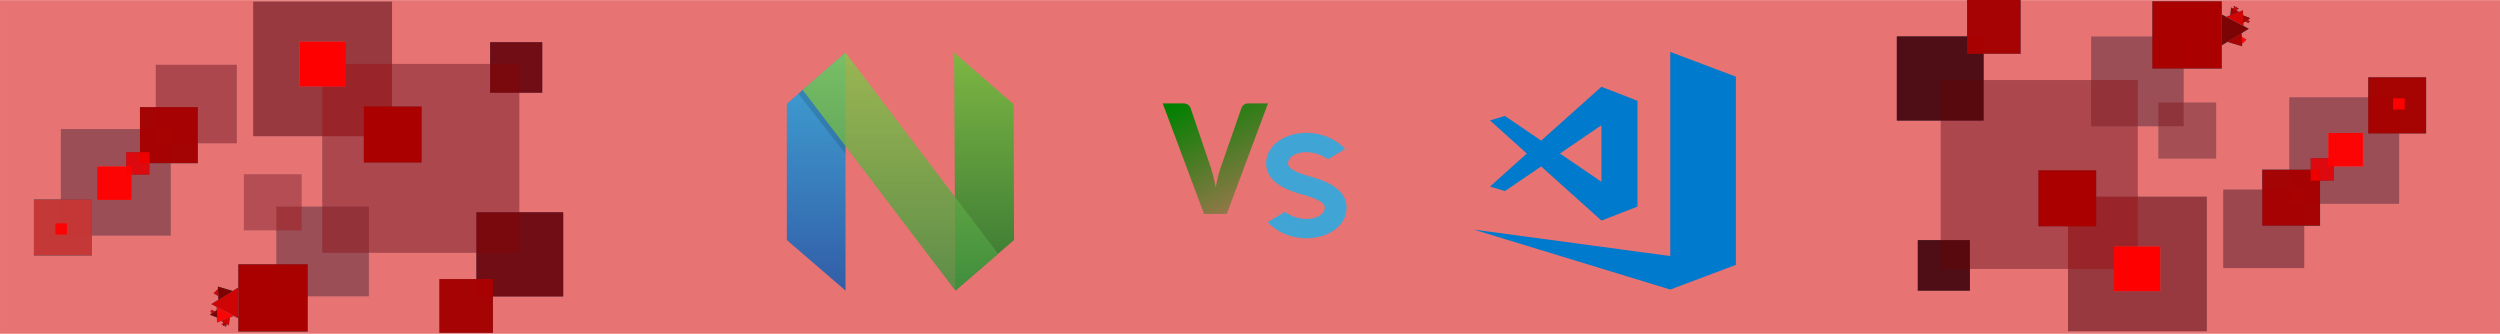 <?xml version="1.0" encoding="UTF-8" standalone="no"?>
<!-- Created with Inkscape (http://www.inkscape.org/) -->

<svg
   width="1280.234"
   height="170.901"
   viewBox="0 0 338.729 45.218"
   version="1.1"
   id="svg917"
   inkscape:version="1.2.1 (9c6d41e410, 2022-07-14)"
   sodipodi:docname="NvimvsCode.svg"
   xml:space="preserve"
   xmlns:inkscape="http://www.inkscape.org/namespaces/inkscape"
   xmlns:sodipodi="http://sodipodi.sourceforge.net/DTD/sodipodi-0.dtd"
   xmlns:xlink="http://www.w3.org/1999/xlink"
   xmlns="http://www.w3.org/2000/svg"
   xmlns:svg="http://www.w3.org/2000/svg"
   xmlns:sketch="http://www.bohemiancoding.com/sketch/ns"><sodipodi:namedview
     id="namedview919"
     pagecolor="#ffffff"
     bordercolor="#000000"
     borderopacity="0.25"
     inkscape:showpageshadow="2"
     inkscape:pageopacity="0.0"
     inkscape:pagecheckerboard="0"
     inkscape:deskcolor="#d1d1d1"
     inkscape:document-units="mm"
     showgrid="false"
     inkscape:zoom="1.0406414"
     inkscape:cx="761.5496"
     inkscape:cy="227.2637"
     inkscape:window-width="1920"
     inkscape:window-height="1013"
     inkscape:window-x="-9"
     inkscape:window-y="-9"
     inkscape:window-maximized="1"
     inkscape:current-layer="g25810"><sodipodi:guide
       position="367.392,5.554"
       orientation="0,1280.234"
       id="guide25815"
       inkscape:locked="false" /><sodipodi:guide
       position="338.729,45.218"
       orientation="170.901,0"
       id="guide25817"
       inkscape:locked="false" /><sodipodi:guide
       position="338.729,0"
       orientation="0,-1280.234"
       id="guide25819"
       inkscape:locked="false" /><sodipodi:guide
       position="0,0"
       orientation="-170.901,0"
       id="guide25821"
       inkscape:locked="false" /></sodipodi:namedview><defs
     id="defs914"><linearGradient
       inkscape:collect="always"
       id="linearGradient26097"><stop
         style="stop-color:#008000;stop-opacity:1;"
         offset="0"
         id="stop26093" /><stop
         style="stop-color:#008000;stop-opacity:0;"
         offset="1"
         id="stop26095" /></linearGradient><linearGradient
       x1="49.022"
       y1="-0.08"
       x2="49.022"
       y2="97.846"
       id="linearGradient-1"
       gradientTransform="scale(0.462,2.167)"
       gradientUnits="userSpaceOnUse"><stop
         stop-color="#16B0ED"
         stop-opacity="0.8"
         offset="0%"
         id="stop21268" /><stop
         stop-color="#0F59B2"
         stop-opacity="0.837"
         offset="100%"
         id="stop21270" /></linearGradient><linearGradient
       x1="326.174"
       y1="-0.069"
       x2="326.174"
       y2="98.852"
       id="linearGradient-2"
       gradientTransform="scale(0.466,2.145)"
       gradientUnits="userSpaceOnUse"><stop
         stop-color="#7DB643"
         offset="0%"
         id="stop21273" /><stop
         stop-color="#367533"
         offset="100%"
         id="stop21275" /></linearGradient><linearGradient
       x1="103.885"
       y1="-0.115"
       x2="103.885"
       y2="178.558"
       id="linearGradient-3"
       gradientTransform="scale(0.842,1.188)"
       gradientUnits="userSpaceOnUse"><stop
         stop-color="#88C649"
         stop-opacity="0.8"
         offset="0%"
         id="stop21278" /><stop
         stop-color="#439240"
         stop-opacity="0.84"
         offset="100%"
         id="stop21280" /></linearGradient><linearGradient
       inkscape:collect="always"
       xlink:href="#linearGradient26097"
       id="linearGradient26099"
       x1="140.111"
       y1="36.652"
       x2="147.148"
       y2="51.291"
       gradientUnits="userSpaceOnUse" /><linearGradient
       inkscape:collect="always"
       xlink:href="#linearGradient-1"
       id="linearGradient26961"
       x1="41.815"
       y1="-158.529"
       x2="14.235"
       y2="-189.432"
       gradientUnits="userSpaceOnUse" /></defs><g
     inkscape:label="Calque 1"
     inkscape:groupmode="layer"
     id="layer1"
     transform="translate(0.189,-15.685)"><rect
       style="opacity:0.549;fill:#d40000;stroke-width:1.833;paint-order:stroke fill markers"
       id="rect33999"
       width="338.729"
       height="45.204"
       x="-0.189"
       y="15.699" /><rect
       style="opacity:0.356;fill:#006680;stroke-width:1.651;paint-order:stroke fill markers"
       id="rect34339"
       width="26.693"
       height="25.587"
       x="262.766"
       y="26.535" /><rect
       style="opacity:0.549;fill:#2c89a0;stroke-width:1.234;paint-order:stroke fill markers"
       id="rect34341"
       width="18.808"
       height="18.235"
       x="280.01"
       y="42.33" /><rect
       style="fill:#2c89a0;stroke-width:0.815;paint-order:stroke fill markers"
       id="rect34399"
       width="9.404"
       height="9.118"
       x="291.435"
       y="15.86" /><rect
       style="fill:#2c89a0;stroke-width:2.58;paint-order:stroke fill markers"
       id="rect35401"
       width="7.837"
       height="7.598"
       x="275.995"
       y="38.758" /><rect
       style="fill:#aaeeff;stroke-width:2.064;paint-order:stroke fill markers"
       id="rect35401-9"
       width="6.269"
       height="6.078"
       x="286.247"
       y="49.065" /><rect
       style="opacity:0.356;fill:#0088aa;stroke-width:1.348;paint-order:stroke fill markers"
       id="rect35477"
       width="12.539"
       height="12.157"
       x="283.142"
       y="20.635" /><rect
       style="opacity:0.356;fill:#0088aa;stroke-width:1.808;paint-order:stroke fill markers"
       id="rect36207"
       width="14.89"
       height="14.436"
       x="309.989"
       y="28.863" /><rect
       style="opacity:0.356;fill:#006680;stroke-width:1.772;paint-order:stroke fill markers"
       id="rect36209"
       width="10.971"
       height="10.637"
       x="301.045"
       y="41.372" /><rect
       style="opacity:0.356;fill:#2c89a0;stroke-width:1.814;paint-order:stroke fill markers"
       id="rect36211"
       width="7.837"
       height="7.598"
       x="292.249"
       y="29.574" /><rect
       style="opacity:0.972;fill:#0088aa;stroke-width:1.732;paint-order:stroke fill markers"
       id="rect36215"
       width="7.837"
       height="7.598"
       x="306.324"
       y="38.671" /><rect
       style="opacity:0.972;fill:#216778;stroke-width:1.701;paint-order:stroke fill markers"
       id="rect36217"
       width="7.837"
       height="7.598"
       x="320.692"
       y="26.162" /><rect
       style="opacity:0.972;fill:#afdde9;stroke-width:1.697;paint-order:stroke fill markers"
       id="rect36263"
       width="4.702"
       height="4.559"
       x="315.267"
       y="33.696" /><rect
       style="opacity:0.972;fill:#afdde9;stroke-width:0.566;paint-order:stroke fill markers"
       id="rect36263-4"
       width="1.567"
       height="1.52"
       x="324.059"
       y="29.001" /><rect
       style="opacity:0.972;fill:#0b3661;fill-opacity:0.812;stroke-width:0.754;paint-order:stroke fill markers"
       id="rect36738"
       width="3.135"
       height="3.039"
       x="312.89"
       y="37.121"
       inkscape:transform-center-x="3.372167"
       inkscape:transform-center-y="-1.9190202" /><rect
       style="opacity:0.972;fill:#0b3661;fill-opacity:0.812;stroke-width:1.696;paint-order:stroke fill markers"
       id="rect36738-8"
       width="7.053"
       height="6.838"
       x="259.658"
       y="48.224" /><rect
       style="opacity:0.972;fill:#0b3661;fill-opacity:0.812;stroke-width:2.827;paint-order:stroke fill markers"
       id="rect36738-5"
       width="11.755"
       height="11.397"
       x="256.817"
       y="20.621" /><rect
       style="opacity:0.972;fill:#2c89a0;fill-opacity:1;stroke-width:3.876;paint-order:stroke fill markers"
       id="rect36777"
       width="7.257"
       height="7.288"
       x="266.335"
       y="15.685" /><path
       style="opacity:0.972;fill:#0088aa;fill-opacity:1;stroke-width:1.798;paint-order:stroke fill markers"
       d="m 300.818,21.841 0.052,-4.171 3.629,1.91 z"
       id="path37334" /><path
       style="opacity:0.972;fill:#216778;fill-opacity:1;stroke-width:1.798;paint-order:stroke fill markers"
       d="m 301.595,21.351 1.931,-1.194 0.078,1.797 z"
       id="path37336" /><path
       style="opacity:0.972;fill:#5fbcd3;fill-opacity:1;stroke-width:1.798;paint-order:stroke fill markers"
       d="m 303.552,20.635 0.039,1.018 0.622,-0.603 z"
       id="path37392" /><path
       style="opacity:0.972;fill:#37abc8;fill-opacity:1;stroke-width:1.798;paint-order:stroke fill markers"
       d="m 301.44,17.958 2.346,1.256 -0.065,-2.149 z"
       id="path37502" /><path
       style="opacity:0.972;fill:#2c89a0;fill-opacity:1;stroke-width:1.798;paint-order:stroke fill markers"
       d="m 301.98,17.793 1.21,-0.498 -1.081,-0.604 z"
       id="path37612" /><path
       style="opacity:0.972;fill:#006680;fill-opacity:1;stroke-width:1.798;paint-order:stroke fill markers"
       d="m 303.703,17.757 0.018,1.031 0.971,-0.64 z"
       id="path37668" /><path
       style="opacity:0.972;fill:#0088aa;fill-opacity:1;stroke-width:1.798;paint-order:stroke fill markers"
       d="m 302.347,16.833 0.55,0.32 0.018,-0.551 z"
       id="path37832" /><path
       style="opacity:0.972;fill:#0088aa;fill-opacity:1;stroke-width:1.798;paint-order:stroke fill markers"
       d="m 303.98,18.587 0.492,-0.308 0.058,0.553 z"
       id="path37836" /><path
       style="opacity:0.972;fill:#00ccff;fill-opacity:1;stroke-width:1.798;paint-order:stroke fill markers"
       d="m 304.49,18.439 0.026,0.275 0.181,-0.176 z"
       id="path37892" /><path
       style="opacity:0.972;fill:#00ccff;fill-opacity:1;stroke-width:1.798;paint-order:stroke fill markers"
       d="m 302.787,16.66 -0.293,0.111 0.01,-0.298 z"
       id="path37898" /><path
       style="opacity:0.972;fill:#00aad4;fill-opacity:1;stroke-width:1.798;paint-order:stroke fill markers"
       d="m 302.906,16.713 -0.005,0.28 0.266,-0.133 z"
       id="path37900" /><path
       style="opacity:0.972;fill:#00aad4;fill-opacity:1;stroke-width:1.798;paint-order:stroke fill markers"
       d="m 302.507,16.558 -0.005,0.142 -0.142,-0.076 z"
       id="path37906" /><rect
       style="opacity:0.356;fill:#d40000;stroke-width:1.651;paint-order:stroke fill markers"
       id="rect5497"
       width="26.693"
       height="25.587"
       x="262.766"
       y="26.535" /><rect
       style="opacity:0.549;fill:#aa0000;stroke-width:1.234;paint-order:stroke fill markers"
       id="rect5499"
       width="18.808"
       height="18.235"
       x="280.01"
       y="42.33" /><rect
       style="fill:#aa0000;stroke-width:0.815;paint-order:stroke fill markers"
       id="rect5501"
       width="9.404"
       height="9.118"
       x="291.435"
       y="15.86" /><rect
       style="fill:#aa0000;stroke-width:2.58;paint-order:stroke fill markers"
       id="rect5503"
       width="7.837"
       height="7.598"
       x="275.995"
       y="38.758" /><rect
       style="fill:#ff0000;stroke-width:2.064;paint-order:stroke fill markers"
       id="rect5505"
       width="6.269"
       height="6.078"
       x="286.247"
       y="49.065" /><rect
       style="opacity:0.356;fill:#aa0000;stroke-width:1.348;paint-order:stroke fill markers"
       id="rect5507"
       width="12.539"
       height="12.157"
       x="283.142"
       y="20.635" /><rect
       style="opacity:0.356;fill:#aa0000;stroke-width:1.808;paint-order:stroke fill markers"
       id="rect5509"
       width="14.89"
       height="14.436"
       x="309.989"
       y="28.863" /><rect
       style="opacity:0.356;fill:#aa0000;stroke-width:1.772;paint-order:stroke fill markers"
       id="rect5511"
       width="10.971"
       height="10.637"
       x="301.045"
       y="41.372" /><rect
       style="opacity:0.356;fill:#aa0000;stroke-width:1.814;paint-order:stroke fill markers"
       id="rect5513"
       width="7.837"
       height="7.598"
       x="292.249"
       y="29.574" /><rect
       style="opacity:0.972;fill:#aa0000;stroke-width:1.732;paint-order:stroke fill markers"
       id="rect5515"
       width="7.837"
       height="7.598"
       x="306.324"
       y="38.671" /><rect
       style="opacity:0.972;fill:#aa0000;stroke-width:1.701;paint-order:stroke fill markers"
       id="rect5517"
       width="7.837"
       height="7.598"
       x="320.692"
       y="26.162" /><rect
       style="opacity:0.972;fill:#ff0000;stroke-width:1.697;paint-order:stroke fill markers"
       id="rect5519"
       width="4.702"
       height="4.559"
       x="315.267"
       y="33.696" /><rect
       style="opacity:0.972;fill:#ff0000;stroke-width:0.566;paint-order:stroke fill markers"
       id="rect5521"
       width="1.567"
       height="1.52"
       x="324.059"
       y="29.001" /><rect
       style="opacity:0.972;fill:#ff0000;fill-opacity:0.812;stroke-width:0.754;paint-order:stroke fill markers"
       id="rect5523"
       width="3.135"
       height="3.039"
       x="312.89"
       y="37.121"
       inkscape:transform-center-x="3.372167"
       inkscape:transform-center-y="-1.9190202" /><rect
       style="opacity:0.972;fill:#550000;fill-opacity:0.812;stroke-width:1.696;paint-order:stroke fill markers"
       id="rect5525"
       width="7.053"
       height="6.838"
       x="259.658"
       y="48.224" /><rect
       style="opacity:0.972;fill:#550000;fill-opacity:0.812;stroke-width:2.827;paint-order:stroke fill markers"
       id="rect5527"
       width="11.755"
       height="11.397"
       x="256.817"
       y="20.621" /><rect
       style="opacity:0.972;fill:#aa0000;fill-opacity:1;stroke-width:3.876;paint-order:stroke fill markers"
       id="rect5529"
       width="7.257"
       height="7.288"
       x="266.335"
       y="15.685" /><path
       style="opacity:0.972;fill:#800000;fill-opacity:1;stroke-width:1.798;paint-order:stroke fill markers"
       d="m 300.818,21.841 0.052,-4.171 3.629,1.91 z"
       id="path5531" /><path
       style="opacity:0.972;fill:#aa0000;fill-opacity:1;stroke-width:1.798;paint-order:stroke fill markers"
       d="m 301.595,21.351 1.931,-1.194 0.078,1.797 z"
       id="path5533" /><path
       style="opacity:0.972;fill:#ff0000;fill-opacity:1;stroke-width:1.798;paint-order:stroke fill markers"
       d="m 303.552,20.635 0.039,1.018 0.622,-0.603 z"
       id="path5535" /><path
       style="opacity:0.972;fill:#d40000;fill-opacity:1;stroke-width:1.798;paint-order:stroke fill markers"
       d="m 301.44,17.958 2.346,1.256 -0.065,-2.149 z"
       id="path5537" /><path
       style="opacity:0.972;fill:#aa0000;fill-opacity:1;stroke-width:1.798;paint-order:stroke fill markers"
       d="m 301.98,17.793 1.21,-0.498 -1.081,-0.604 z"
       id="path5539" /><path
       style="opacity:0.972;fill:#aa0000;fill-opacity:1;stroke-width:1.798;paint-order:stroke fill markers"
       d="m 303.703,17.757 0.018,1.031 0.971,-0.64 z"
       id="path5541" /><path
       style="opacity:0.972;fill:#d40000;fill-opacity:1;stroke-width:1.798;paint-order:stroke fill markers"
       d="m 302.347,16.833 0.55,0.32 0.018,-0.551 z"
       id="path5543" /><path
       style="opacity:0.972;fill:#d40000;fill-opacity:1;stroke-width:1.798;paint-order:stroke fill markers"
       d="m 303.98,18.587 0.492,-0.308 0.058,0.553 z"
       id="path5545" /><path
       style="opacity:0.972;fill:#ff0000;fill-opacity:1;stroke-width:1.798;paint-order:stroke fill markers"
       d="m 304.49,18.439 0.026,0.275 0.181,-0.176 z"
       id="path5547" /><path
       style="opacity:0.972;fill:#aa0000;fill-opacity:1;stroke-width:1.798;paint-order:stroke fill markers"
       d="m 302.787,16.66 -0.293,0.111 0.01,-0.298 z"
       id="path5549" /><path
       style="opacity:0.972;fill:#aa0000;fill-opacity:1;stroke-width:1.798;paint-order:stroke fill markers"
       d="m 302.906,16.713 -0.005,0.28 0.266,-0.133 z"
       id="path5551" /><path
       style="opacity:0.972;fill:#ff0000;fill-opacity:1;stroke-width:1.798;paint-order:stroke fill markers"
       d="m 302.507,16.558 -0.005,0.142 -0.142,-0.076 z"
       id="path5553" /><rect
       style="opacity:0.356;fill:#006680;stroke-width:1.651;paint-order:stroke fill markers"
       id="rect34339-7"
       width="26.693"
       height="25.587"
       x="-70.169"
       y="-49.932"
       transform="scale(-1)" /><rect
       style="opacity:0.549;fill:#2c89a0;stroke-width:1.234;paint-order:stroke fill markers"
       id="rect34341-2"
       width="18.808"
       height="18.235"
       x="-52.925"
       y="-34.138"
       transform="scale(-1)" /><rect
       style="fill:#2c89a0;stroke-width:0.815;paint-order:stroke fill markers"
       id="rect34399-3"
       width="9.404"
       height="9.118"
       x="-41.499"
       y="-60.608"
       transform="scale(-1)" /><rect
       style="fill:#2c89a0;stroke-width:2.58;paint-order:stroke fill markers"
       id="rect35401-6"
       width="7.837"
       height="7.598"
       x="-56.94"
       y="-37.71"
       transform="scale(-1)" /><rect
       style="fill:#aaeeff;stroke-width:2.064;paint-order:stroke fill markers"
       id="rect35401-9-7"
       width="6.269"
       height="6.078"
       x="-46.687"
       y="-27.403"
       transform="scale(-1)" /><rect
       style="opacity:0.356;fill:#0088aa;stroke-width:1.348;paint-order:stroke fill markers"
       id="rect35477-6"
       width="12.539"
       height="12.157"
       x="-49.793"
       y="-55.833"
       transform="scale(-1)" /><rect
       style="opacity:0.356;fill:#0088aa;stroke-width:1.808;paint-order:stroke fill markers"
       id="rect36207-8"
       width="14.89"
       height="14.436"
       x="-22.946"
       y="-47.605"
       transform="scale(-1)" /><rect
       style="opacity:0.356;fill:#006680;stroke-width:1.772;paint-order:stroke fill markers"
       id="rect36209-0"
       width="10.971"
       height="10.637"
       x="-31.889"
       y="-35.096"
       transform="scale(-1)" /><rect
       style="opacity:0.356;fill:#2c89a0;stroke-width:1.814;paint-order:stroke fill markers"
       id="rect36211-5"
       width="7.837"
       height="7.598"
       x="-40.686"
       y="-46.894"
       transform="scale(-1)" /><rect
       style="opacity:0.972;fill:#0088aa;stroke-width:1.732;paint-order:stroke fill markers"
       id="rect36215-7"
       width="7.837"
       height="7.598"
       x="-26.611"
       y="-37.797"
       transform="scale(-1)" /><rect
       style="opacity:0.972;fill:#216778;stroke-width:1.701;paint-order:stroke fill markers"
       id="rect36217-4"
       width="7.837"
       height="7.598"
       x="-12.243"
       y="-50.306"
       transform="scale(-1)" /><rect
       style="opacity:0.972;fill:#afdde9;stroke-width:1.697;paint-order:stroke fill markers"
       id="rect36263-1"
       width="4.702"
       height="4.559"
       x="-17.668"
       y="-42.772"
       transform="scale(-1)" /><rect
       style="opacity:0.972;fill:#afdde9;stroke-width:0.566;paint-order:stroke fill markers"
       id="rect36263-4-7"
       width="1.567"
       height="1.52"
       x="-8.876"
       y="-47.467"
       transform="scale(-1)" /><rect
       style="opacity:0.972;fill:#0b3661;fill-opacity:0.812;stroke-width:0.754;paint-order:stroke fill markers"
       id="rect36738-9"
       width="3.135"
       height="3.039"
       x="-20.045"
       y="-39.346"
       inkscape:transform-center-x="-3.3721571"
       inkscape:transform-center-y="1.9190178"
       transform="scale(-1)" /><rect
       style="opacity:0.972;fill:#0b3661;fill-opacity:0.812;stroke-width:1.696;paint-order:stroke fill markers"
       id="rect36738-8-8"
       width="7.053"
       height="6.838"
       x="-73.277"
       y="-28.243"
       transform="scale(-1)" /><rect
       style="opacity:0.972;fill:#0b3661;fill-opacity:0.812;stroke-width:2.827;paint-order:stroke fill markers"
       id="rect36738-5-2"
       width="11.755"
       height="11.397"
       x="-76.118"
       y="-55.847"
       transform="scale(-1)" /><rect
       style="opacity:0.972;fill:#2c89a0;fill-opacity:1;stroke-width:3.876;paint-order:stroke fill markers"
       id="rect36777-3"
       width="7.257"
       height="7.288"
       x="-66.6"
       y="-60.783"
       transform="scale(-1)" /><path
       style="opacity:0.972;fill:#0088aa;fill-opacity:1;stroke-width:1.798;paint-order:stroke fill markers"
       d="m 32.117,54.627 -0.052,4.171 -3.629,-1.91 z"
       id="path37334-9" /><path
       style="opacity:0.972;fill:#216778;fill-opacity:1;stroke-width:1.798;paint-order:stroke fill markers"
       d="m 31.34,55.117 -1.931,1.194 -0.078,-1.797 z"
       id="path37336-4" /><path
       style="opacity:0.972;fill:#5fbcd3;fill-opacity:1;stroke-width:1.798;paint-order:stroke fill markers"
       d="m 29.383,55.833 -0.039,-1.018 -0.622,0.603 z"
       id="path37392-4" /><path
       style="opacity:0.972;fill:#37abc8;fill-opacity:1;stroke-width:1.798;paint-order:stroke fill markers"
       d="m 31.495,58.509 -2.346,-1.256 0.065,2.149 z"
       id="path37502-0" /><path
       style="opacity:0.972;fill:#2c89a0;fill-opacity:1;stroke-width:1.798;paint-order:stroke fill markers"
       d="m 30.955,58.675 -1.21,0.498 1.081,0.604 z"
       id="path37612-6" /><path
       style="opacity:0.972;fill:#006680;fill-opacity:1;stroke-width:1.798;paint-order:stroke fill markers"
       d="m 29.232,58.711 -0.018,-1.031 -0.971,0.64 z"
       id="path37668-0" /><path
       style="opacity:0.972;fill:#0088aa;fill-opacity:1;stroke-width:1.798;paint-order:stroke fill markers"
       d="M 30.588,59.634 30.038,59.315 30.02,59.865 Z"
       id="path37832-6" /><path
       style="opacity:0.972;fill:#0088aa;fill-opacity:1;stroke-width:1.798;paint-order:stroke fill markers"
       d="m 28.955,57.881 -0.492,0.308 -0.058,-0.553 z"
       id="path37836-7" /><path
       style="opacity:0.972;fill:#00ccff;fill-opacity:1;stroke-width:1.798;paint-order:stroke fill markers"
       d="m 28.445,58.029 -0.026,-0.275 -0.181,0.176 z"
       id="path37892-1" /><path
       style="opacity:0.972;fill:#00ccff;fill-opacity:1;stroke-width:1.798;paint-order:stroke fill markers"
       d="m 30.148,59.808 0.293,-0.111 -0.009,0.298 z"
       id="path37898-6" /><path
       style="opacity:0.972;fill:#00aad4;fill-opacity:1;stroke-width:1.798;paint-order:stroke fill markers"
       d="m 30.029,59.754 0.005,-0.28 -0.266,0.133 z"
       id="path37900-2" /><path
       style="opacity:0.972;fill:#00aad4;fill-opacity:1;stroke-width:1.798;paint-order:stroke fill markers"
       d="m 30.428,59.91 0.005,-0.142 0.142,0.076 z"
       id="path37906-0" /><rect
       style="opacity:0.356;fill:#d40000;stroke-width:1.651;paint-order:stroke fill markers"
       id="rect5497-6"
       width="26.693"
       height="25.587"
       x="-70.169"
       y="-49.932"
       transform="scale(-1)" /><rect
       style="opacity:0.549;fill:#aa0000;stroke-width:1.234;paint-order:stroke fill markers"
       id="rect5499-6"
       width="18.808"
       height="18.235"
       x="-52.925"
       y="-34.138"
       transform="scale(-1)" /><rect
       style="fill:#aa0000;stroke-width:0.815;paint-order:stroke fill markers"
       id="rect5501-4"
       width="9.404"
       height="9.118"
       x="-41.499"
       y="-60.608"
       transform="scale(-1)" /><rect
       style="fill:#aa0000;stroke-width:2.58;paint-order:stroke fill markers"
       id="rect5503-4"
       width="7.837"
       height="7.598"
       x="-56.94"
       y="-37.71"
       transform="scale(-1)" /><rect
       style="fill:#ff0000;stroke-width:2.064;paint-order:stroke fill markers"
       id="rect5505-9"
       width="6.269"
       height="6.078"
       x="-46.687"
       y="-27.403"
       transform="scale(-1)" /><rect
       style="opacity:0.356;fill:#aa0000;stroke-width:1.348;paint-order:stroke fill markers"
       id="rect5507-5"
       width="12.539"
       height="12.157"
       x="-49.793"
       y="-55.833"
       transform="scale(-1)" /><rect
       style="opacity:0.356;fill:#aa0000;stroke-width:1.808;paint-order:stroke fill markers"
       id="rect5509-0"
       width="14.89"
       height="14.436"
       x="-22.946"
       y="-47.605"
       transform="scale(-1)" /><rect
       style="opacity:0.356;fill:#d40000;stroke-width:1.772;paint-order:stroke fill markers"
       id="rect5511-1"
       width="10.971"
       height="10.637"
       x="-31.889"
       y="-35.096"
       transform="scale(-1)" /><rect
       style="opacity:0.356;fill:#d40000;stroke-width:1.814;paint-order:stroke fill markers"
       id="rect5513-5"
       width="7.837"
       height="7.598"
       x="-40.686"
       y="-46.894"
       transform="scale(-1)" /><rect
       style="opacity:0.972;fill:#aa0000;stroke-width:1.732;paint-order:stroke fill markers"
       id="rect5515-3"
       width="7.837"
       height="7.598"
       x="-26.611"
       y="-37.797"
       transform="scale(-1)" /><rect
       style="opacity:0.972;fill:#c83737;stroke-width:1.701;paint-order:stroke fill markers"
       id="rect5517-2"
       width="7.837"
       height="7.598"
       x="-12.243"
       y="-50.306"
       transform="scale(-1)" /><rect
       style="opacity:0.972;fill:#ff0000;stroke-width:1.697;paint-order:stroke fill markers"
       id="rect5519-8"
       width="4.702"
       height="4.559"
       x="-17.668"
       y="-42.772"
       transform="scale(-1)" /><rect
       style="opacity:0.972;fill:#ff0000;stroke-width:0.566;paint-order:stroke fill markers"
       id="rect5521-9"
       width="1.567"
       height="1.52"
       x="-8.876"
       y="-47.467"
       transform="scale(-1)" /><rect
       style="opacity:0.972;fill:#ff0000;fill-opacity:0.812;stroke-width:0.754;paint-order:stroke fill markers"
       id="rect5523-0"
       width="3.135"
       height="3.039"
       x="-20.045"
       y="-39.346"
       inkscape:transform-center-x="-3.3721571"
       inkscape:transform-center-y="1.9190178"
       transform="scale(-1)" /><rect
       style="opacity:0.972;fill:#800000;fill-opacity:0.812;stroke-width:1.696;paint-order:stroke fill markers"
       id="rect5525-5"
       width="7.053"
       height="6.838"
       x="-73.277"
       y="-28.243"
       transform="scale(-1)" /><rect
       style="opacity:0.972;fill:#800000;fill-opacity:0.812;stroke-width:2.827;paint-order:stroke fill markers"
       id="rect5527-8"
       width="11.755"
       height="11.397"
       x="-76.118"
       y="-55.847"
       transform="scale(-1)" /><rect
       style="opacity:0.972;fill:#aa0000;fill-opacity:1;stroke-width:3.876;paint-order:stroke fill markers"
       id="rect5529-8"
       width="7.257"
       height="7.288"
       x="-66.6"
       y="-60.783"
       transform="scale(-1)" /><path
       style="opacity:0.972;fill:#d40000;fill-opacity:1;stroke-width:1.798;paint-order:stroke fill markers"
       d="m 32.117,54.627 -0.052,4.171 -3.629,-1.91 z"
       id="path5531-4" /><path
       style="opacity:0.972;fill:#800000;fill-opacity:1;stroke-width:1.798;paint-order:stroke fill markers"
       d="m 31.34,55.117 -1.931,1.194 -0.078,-1.797 z"
       id="path5533-6" /><path
       style="opacity:0.972;fill:#d40000;fill-opacity:1;stroke-width:1.798;paint-order:stroke fill markers"
       d="m 29.383,55.833 -0.039,-1.018 -0.622,0.603 z"
       id="path5535-6" /><path
       style="opacity:0.972;fill:#ff0000;fill-opacity:1;stroke-width:1.798;paint-order:stroke fill markers"
       d="m 31.495,58.509 -2.346,-1.256 0.065,2.149 z"
       id="path5537-5" /><path
       style="opacity:0.972;fill:#d40000;fill-opacity:1;stroke-width:1.798;paint-order:stroke fill markers"
       d="m 30.955,58.675 -1.21,0.498 1.081,0.604 z"
       id="path5539-1" /><path
       style="opacity:0.972;fill:#800000;fill-opacity:1;stroke-width:1.798;paint-order:stroke fill markers"
       d="m 29.232,58.711 -0.018,-1.031 -0.971,0.64 z"
       id="path5541-2" /><path
       style="opacity:0.972;fill:#aa0000;fill-opacity:1;stroke-width:1.798;paint-order:stroke fill markers"
       d="M 30.588,59.634 30.038,59.315 30.02,59.865 Z"
       id="path5543-3" /><path
       style="opacity:0.972;fill:#d40000;fill-opacity:1;stroke-width:1.798;paint-order:stroke fill markers"
       d="m 28.955,57.881 -0.492,0.308 -0.058,-0.553 z"
       id="path5545-4" /><path
       style="opacity:0.972;fill:#ff0000;fill-opacity:1;stroke-width:1.798;paint-order:stroke fill markers"
       d="m 28.445,58.029 -0.026,-0.275 -0.181,0.176 z"
       id="path5547-0" /><path
       style="opacity:0.972;fill:#d40000;fill-opacity:1;stroke-width:1.798;paint-order:stroke fill markers"
       d="m 30.148,59.808 0.293,-0.111 -0.009,0.298 z"
       id="path5549-0" /><path
       style="opacity:0.972;fill:#ff0000;fill-opacity:1;stroke-width:1.798;paint-order:stroke fill markers"
       d="m 30.029,59.754 0.005,-0.28 -0.266,0.133 z"
       id="path5551-5" /><path
       style="opacity:0.972;fill:#ff0000;fill-opacity:1;stroke-width:1.798;paint-order:stroke fill markers"
       d="m 30.428,59.91 0.005,-0.142 0.142,0.076 z"
       id="path5553-3" /><g
       id="mark"
       sketch:type="MSLayerGroup"
       transform="matrix(0.176,0,0,0.152,106.411,22.836)"
       style="fill:none;fill-rule:evenodd;stroke:none;stroke-width:1"
       inkscape:transform-center-x="31.639223"
       inkscape:transform-center-y="-64.828984"><path
         d="M 0.027,45.459 45.224,-0.173 45.224,211.998 0.027,166.894 Z"
         id="Left---green"
         fill="url(#linearGradient-1)"
         sketch:type="MSShapeGroup"
         style="fill:url(#linearGradient-1)" /><path
         d="M 129.337,45.889 175.152,-0.148 174.224,211.998 129.027,166.894 Z"
         id="Right---blue"
         fill="url(#linearGradient-2)"
         sketch:type="MSShapeGroup"
         transform="matrix(-1,0,0,1,304,0)"
         style="fill:url(#linearGradient-2)" /><path
         d="M 45.194,-0.137 162.7,179.173 129.818,212.054 12.25,33.141 Z"
         id="Cross---blue"
         fill="url(#linearGradient-3)"
         sketch:type="MSShapeGroup"
         style="fill:url(#linearGradient-3)" /><path
         d="m 45.234,83.032 -0.062,7.062 -36.281,-53.562 3.359,-3.422 z"
         id="Shadow"
         fill-opacity="0.13"
         fill="#000000"
         sketch:type="MSShapeGroup" /></g><path
       id="path25237"
       style="fill:#007acc;stroke-width:1.033"
       d="m 226.118,22.723 v 27.652 l -26.65,-3.588 26.65,8.129 8.894,-3.343 V 26.075 Z m -9.328,4.719 -8.167,7.294 -4.913,-3.342 -2.018,0.609 4.989,4.482 -4.989,4.482 2.018,0.609 4.913,-3.342 8.167,7.333 4.881,-1.887 V 29.338 Z m 0,5.21 v 7.667 l -5.618,-3.833 z" /><g
       id="g25887"
       transform="matrix(1.463,0,0,1.633,-47.078,-29.533)"><path
         d="m 145.662,45.442 h -2.102 l -3.829,-9.172 h 1.924 c 0.169,0 0.311,0.039 0.427,0.116 0.116,0.078 0.196,0.176 0.239,0.295 l 1.858,4.899 c 0.106,0.286 0.196,0.566 0.267,0.84 0.072,0.274 0.136,0.548 0.192,0.822 0.056,-0.274 0.12,-0.548 0.192,-0.822 0.072,-0.274 0.164,-0.554 0.277,-0.84 l 1.905,-4.899 c 0.044,-0.119 0.122,-0.217 0.235,-0.295 0.113,-0.077 0.247,-0.116 0.404,-0.116 h 1.83 z"
         id="path21295"
         style="fill-rule:evenodd;stroke:none;stroke-width:0.102;fill:url(#linearGradient26099);fill-opacity:1" /><g
         style="fill:#000105"
         id="g25810"
         transform="matrix(0.265,0,0,0.265,145.64,89.109)"><path
           id="path25801"
           d="m 27.929,-190.166 c -3.87,0 -7.427,0.984 -10.008,2.744 a 11.396,8.986 0 0 0 -4.078,6.745 c 0,2.706 1.498,4.978 4.452,6.752 1.984,1.194 4.585,2.158 8.475,3.13 7.563,1.894 7.562,3.4 7.562,4.119 0,1.697 -2.402,3.454 -6.416,3.454 -2.524,-0.044 -4.965,-0.709 -6.985,-1.902 l -0.519,-0.311 -6.017,3.206 0.652,0.616 c 3.321,2.82 7.979,4.43 12.861,4.443 3.865,0 7.442,-0.987 10.008,-2.747 2.551,-1.676 4.011,-4.137 4.04,-6.742 0.004,-2.716 -1.492,-4.978 -4.464,-6.761 l 0.058,-0.004 c -1.984,-1.194 -4.585,-2.158 -8.475,-3.13 -7.563,-1.894 -7.566,-3.401 -7.566,-4.126 0,-1.676 2.402,-3.448 6.42,-3.448 a 12.14,9.572 0 0 1 6.981,1.902 l 0.523,0.308 6.013,-3.206 -0.656,-0.616 a 17.583,13.864 0 0 0 -12.861,-4.427 z"
           style="stroke-width:1.888;fill:url(#linearGradient26961);fill-opacity:1" /></g></g></g></svg>

